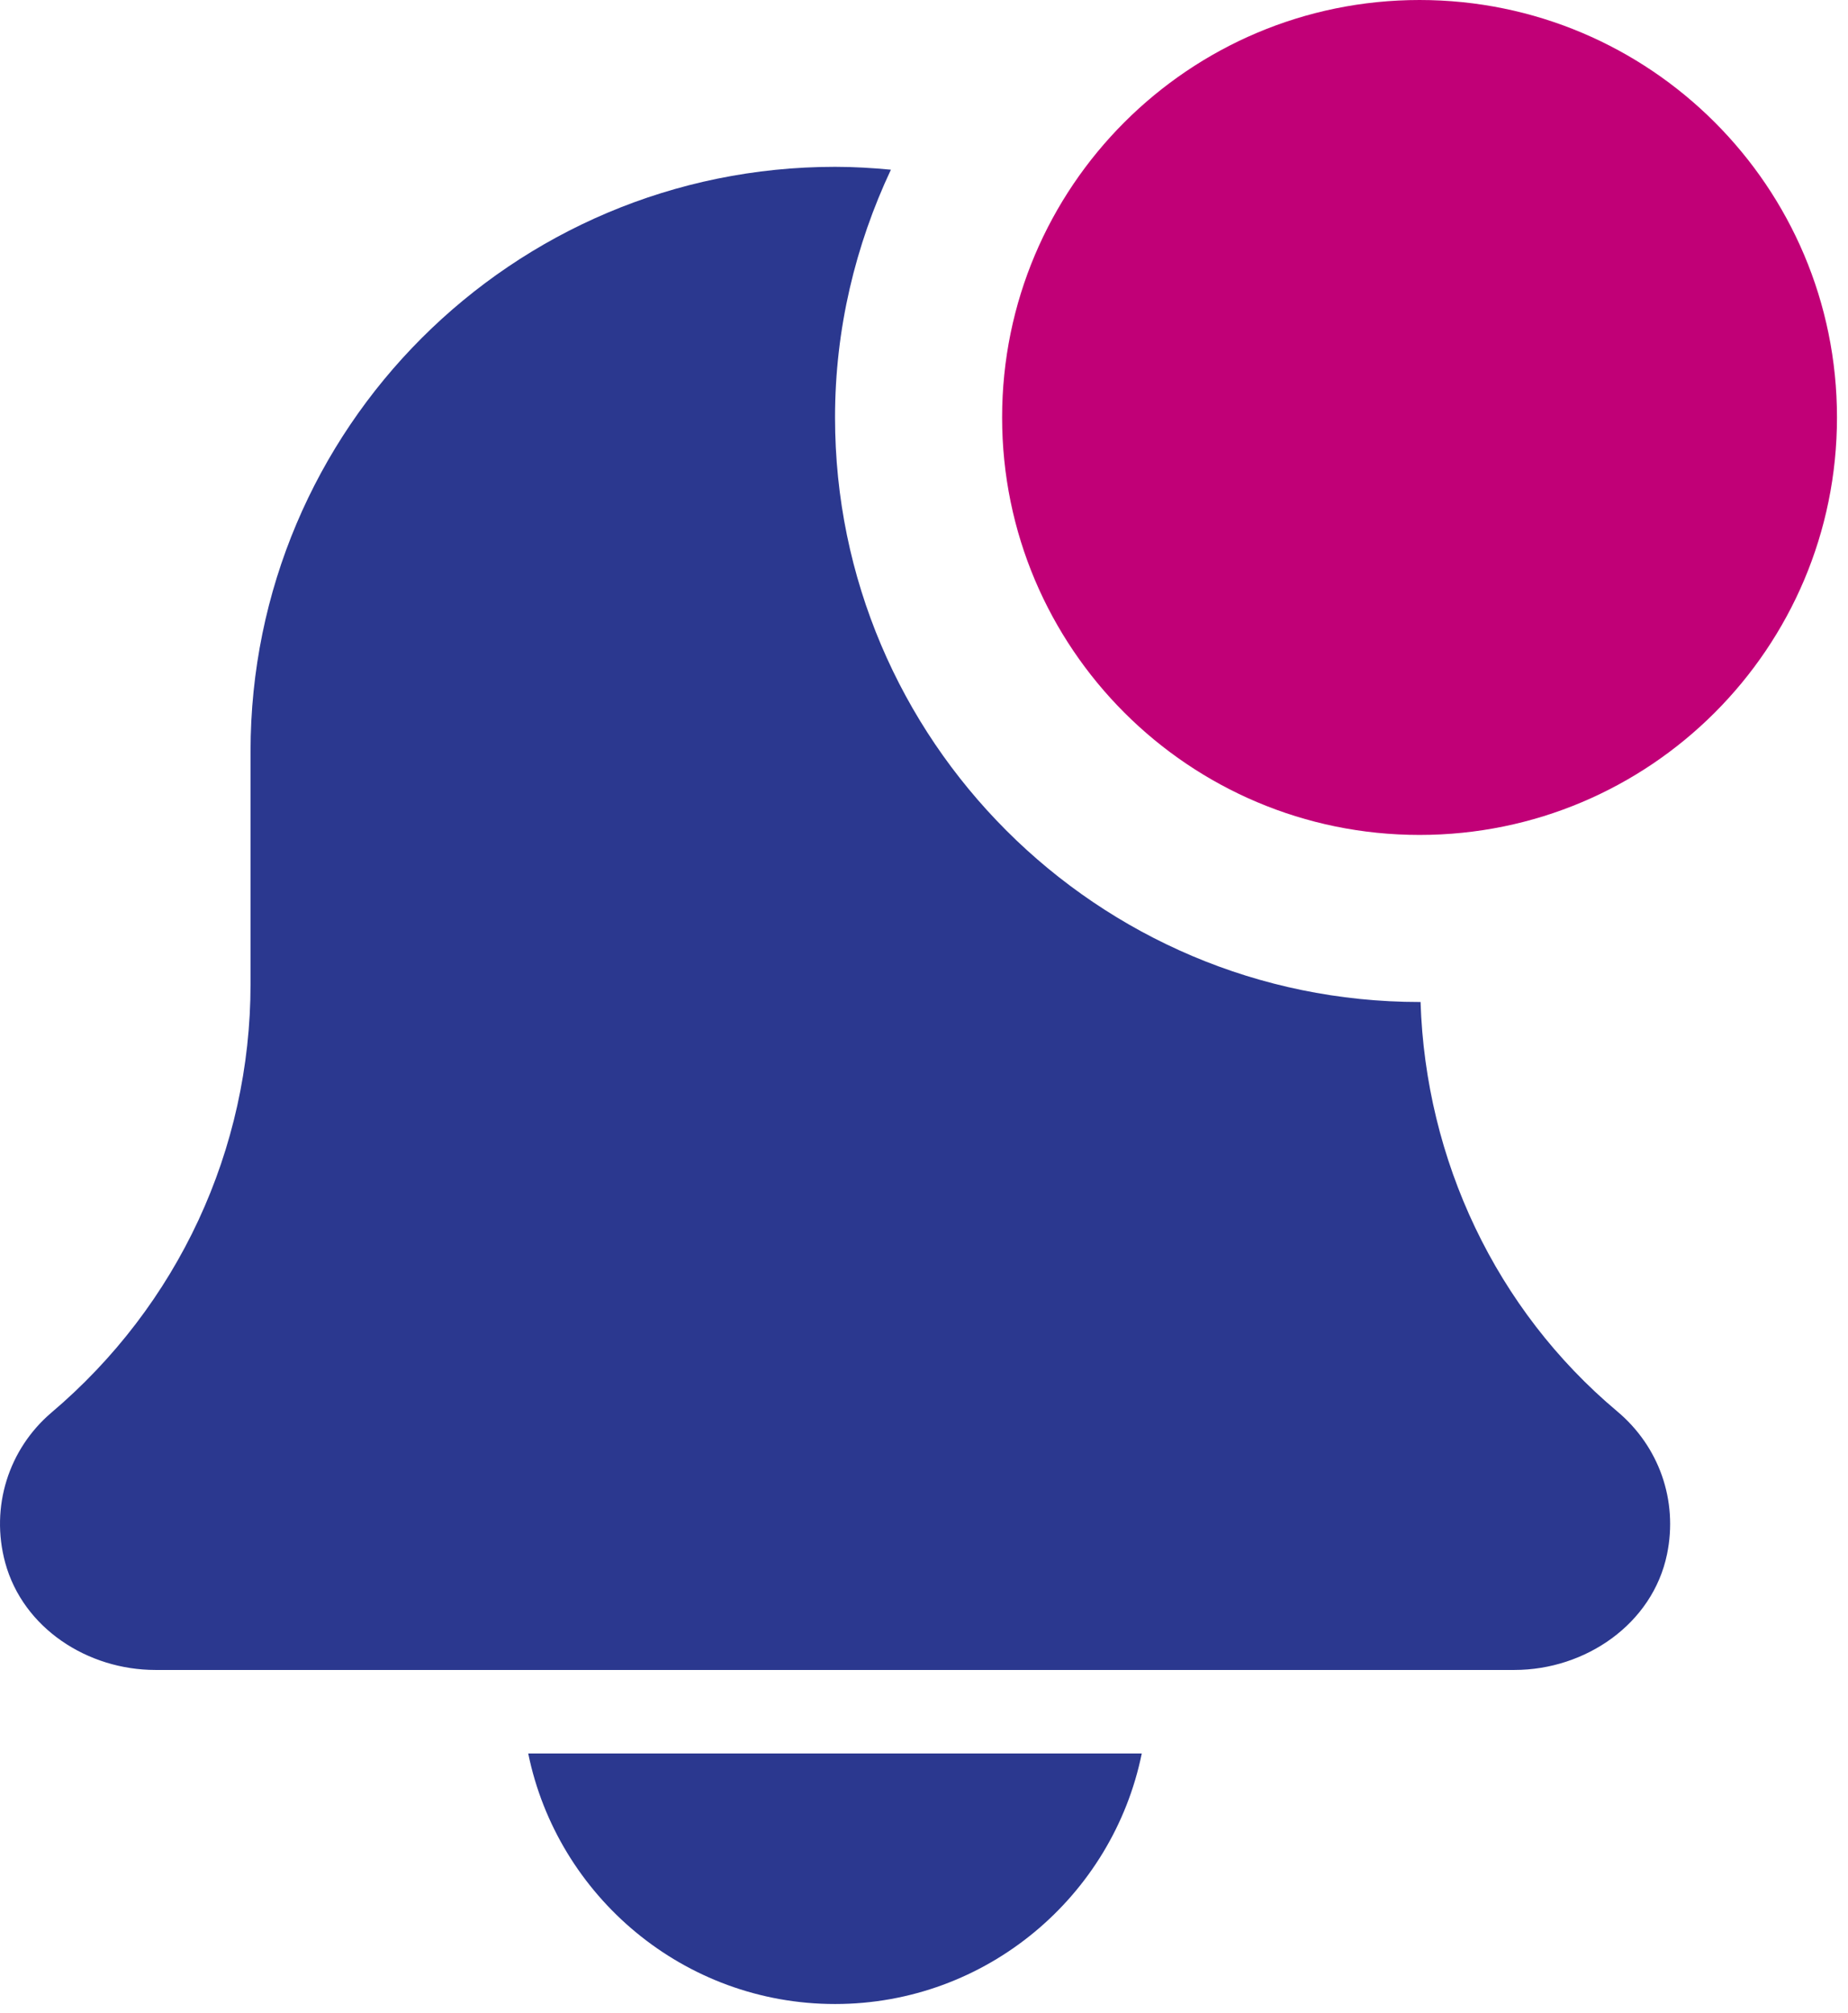 <svg width="56" height="61" viewBox="0 0 56 61" fill="none" xmlns="http://www.w3.org/2000/svg">
<path d="M25.305 60.723C29.886 60.723 33.719 57.458 34.599 53.132H16.007C16.891 57.458 20.724 60.723 25.305 60.723Z" fill="#2B388F"/>
<path d="M43.047 30.361C43.035 30.361 43.028 30.361 43.016 30.361C33.251 30.361 25.304 22.418 25.304 12.649C25.304 9.966 25.923 7.427 26.997 5.142C26.439 5.089 25.877 5.055 25.304 5.055C15.524 5.055 7.592 12.983 7.592 22.767V29.822C7.592 34.828 5.398 39.554 1.55 42.81C0.268 43.907 -0.302 45.652 0.158 47.352C0.701 49.337 2.655 50.601 4.712 50.601H45.89C48.045 50.601 50.08 49.205 50.516 47.094C50.853 45.462 50.273 43.827 49.005 42.764C45.324 39.675 43.199 35.143 43.047 30.361Z" fill="#2B388F"/>
<path d="M55.666 12.649C55.666 19.636 50.003 25.299 43.017 25.299C36.03 25.299 30.367 19.636 30.367 12.649C30.367 5.663 36.03 0 43.017 0C50.003 0 55.666 5.663 55.666 12.649Z" fill="#C10077"/>
</svg>
